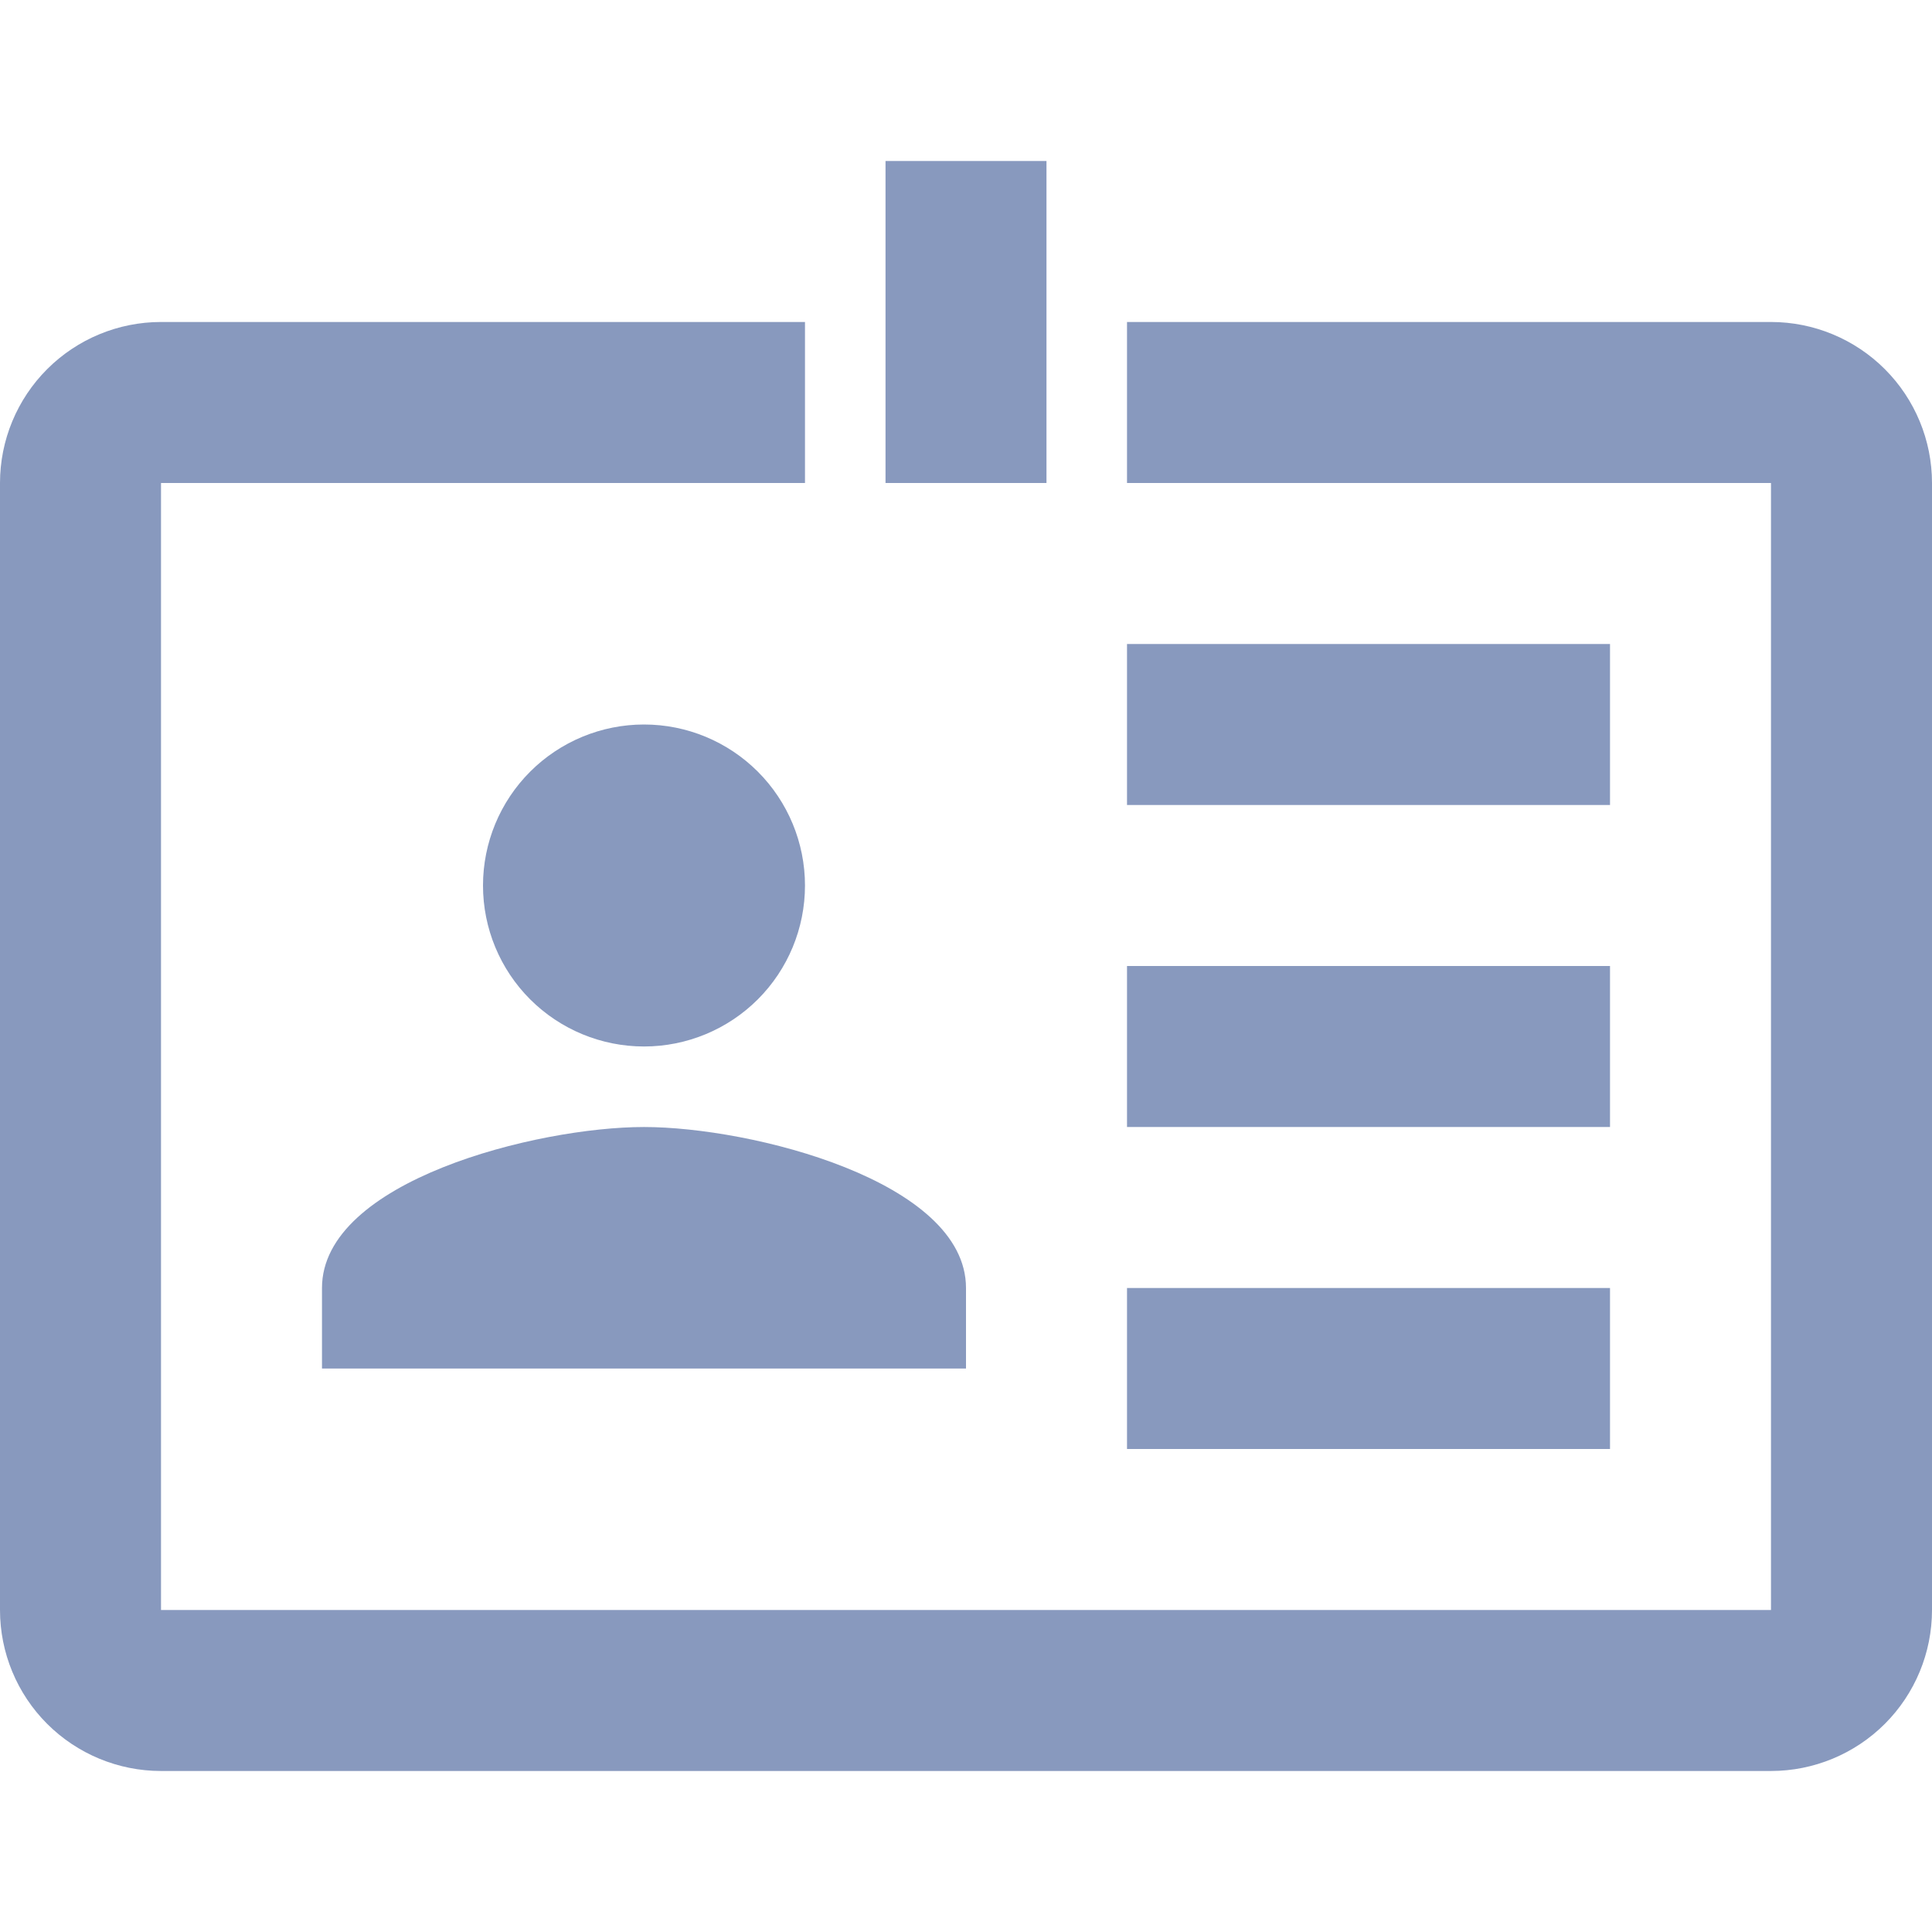 <svg width="50" height="50" viewBox="0 0 50 50" fill="none" xmlns="http://www.w3.org/2000/svg">
<g clip-path="url(#clip0_282_815)">
<path d="M16.667 18.75C17.772 18.75 18.831 19.189 19.613 19.971C20.394 20.752 20.833 21.812 20.833 22.917C20.833 24.022 20.394 25.082 19.613 25.863C18.831 26.644 17.772 27.083 16.667 27.083C15.562 27.083 14.502 26.644 13.72 25.863C12.939 25.082 12.5 24.022 12.5 22.917C12.5 21.812 12.939 20.752 13.72 19.971C14.502 19.189 15.562 18.75 16.667 18.75ZM25 35.417H8.333V33.333C8.333 30.563 13.896 29.167 16.667 29.167C19.438 29.167 25 30.563 25 33.333V35.417ZM41.667 16.667H29.167V20.833H41.667V16.667ZM41.667 25H29.167V29.167H41.667V25ZM41.667 33.333H29.167V37.5H41.667V33.333ZM45.833 8.333H29.167V12.5H45.833V41.667H4.167V12.5H20.833V8.333H4.167C3.062 8.333 2.002 8.772 1.22 9.554C0.439 10.335 0 11.395 0 12.5L0 41.667C0 42.772 0.439 43.832 1.22 44.613C2.002 45.394 3.062 45.833 4.167 45.833H45.833C46.938 45.833 47.998 45.394 48.78 44.613C49.561 43.832 50 42.772 50 41.667V12.5C50 11.395 49.561 10.335 48.78 9.554C47.998 8.772 46.938 8.333 45.833 8.333ZM27.083 12.5H22.917V4.167H27.083V12.5Z" fill="#6A80AE" fill-opacity="0.8"/>
</g>
<defs>
<clipPath id="clip0_282_815">
<rect width="50" height="50" fill="white"/>
</clipPath>
</defs>
</svg>
